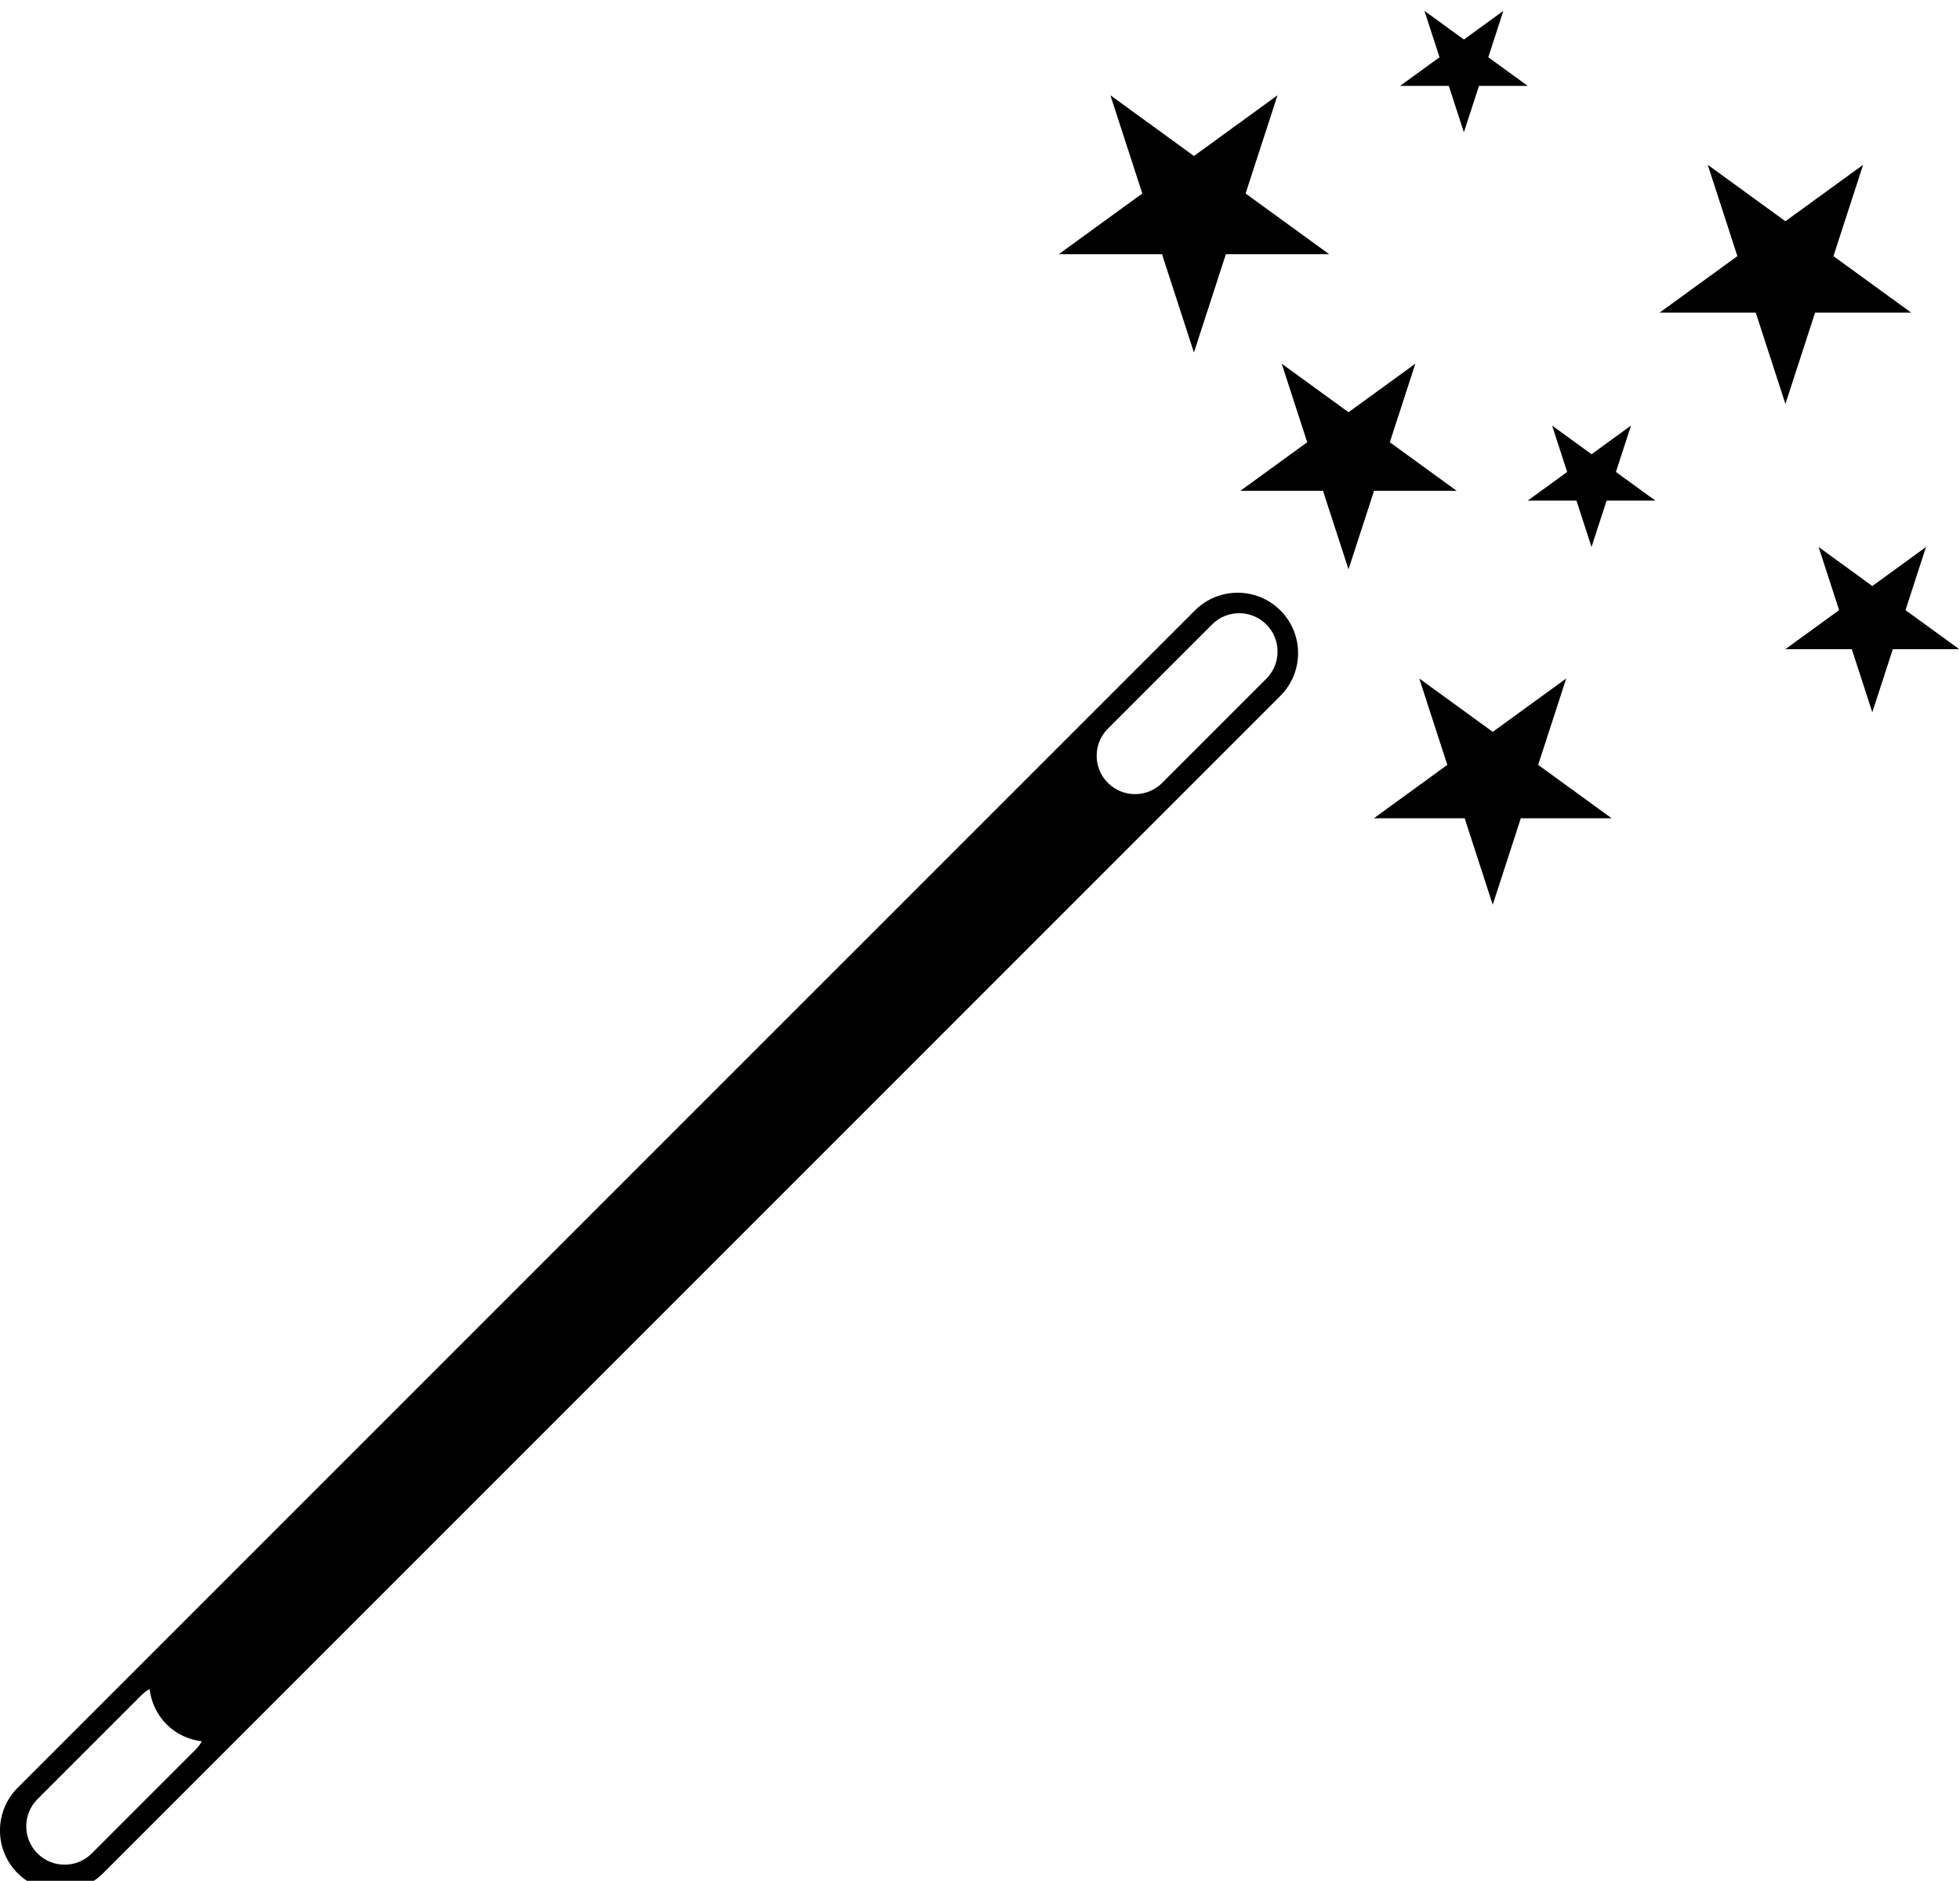<?xml version="1.0" encoding="UTF-8" standalone="no"?>
<!-- Created with Inkscape (http://www.inkscape.org/) -->

<svg
   xmlns:dc="http://purl.org/dc/elements/1.1/"
   xmlns:cc="http://creativecommons.org/ns#"
   xmlns:rdf="http://www.w3.org/1999/02/22-rdf-syntax-ns#"
   xmlns:svg="http://www.w3.org/2000/svg"
   xmlns="http://www.w3.org/2000/svg"
   xmlns:sodipodi="http://sodipodi.sourceforge.net/DTD/sodipodi-0.dtd"
   xmlns:inkscape="http://www.inkscape.org/namespaces/inkscape"
   width="86.532"
   height="83.028"
   id="svg23634"
   version="1.1"
   inkscape:version="0.48.2 r9819"
   sodipodi:docname="New document 22">
  <defs
     id="defs23636" />
  <sodipodi:namedview
     id="base"
     pagecolor="#ffffff"
     bordercolor="#666666"
     borderopacity="1.0"
     inkscape:pageopacity="0.0"
     inkscape:pageshadow="2"
     inkscape:zoom="0.35"
     inkscape:cx="23.980203"
     inkscape:cy="315.79952"
     inkscape:document-units="px"
     inkscape:current-layer="layer1"
     showgrid="false"
     fit-margin-top="0"
     fit-margin-left="0"
     fit-margin-right="0"
     fit-margin-bottom="0"
     inkscape:window-width="499"
     inkscape:window-height="474"
     inkscape:window-x="908"
     inkscape:window-y="1471"
     inkscape:window-maximized="0" />
  <g
     inkscape:label="Layer 1"
     inkscape:groupmode="layer"
     id="layer1"
     transform="translate(-351.02,-765.134)">
    <g
       inkscape:label="Layer 1"
       id="layer1-4"
       transform="matrix(1.467,0,0,1.467,347.148,-692.021)">
      <g
         id="g3026"
         transform="matrix(0.652,0,0,0.652,0.439,988.278)">
        <path
           id="path3004"
           d="m 62.475,35.858 c -1.089,-1.089 -2.855,-1.089 -3.944,0 L 4.19,90.197 c -1.089,1.09 -1.089,2.855 0,3.944 1.089,1.09 2.854,1.09 3.944,0 l 6.872,-6.872 7.57,-7.57 39.897,-39.897 c 1.091,-1.089 1.091,-2.855 0.002,-3.944 z m -3.154,0.648 c 0.691,-0.692 1.813,-0.691 2.505,0 0.691,0.691 0.692,1.813 0,2.505 l -4.808,4.808 c -0.691,0.691 -1.813,0.691 -2.505,0 -0.692,-0.691 -0.692,-1.813 -10e-4,-2.504 l 4.809,-4.809 z M 7.609,93.229 C 6.918,93.919 5.796,93.919 5.105,93.228 4.414,92.537 4.413,91.415 5.104,90.723 l 4.809,-4.809 c 0.111,-0.111 0.237,-0.198 0.366,-0.273 0.074,0.595 0.328,1.172 0.785,1.629 0.457,0.456 1.033,0.709 1.628,0.783 -0.076,0.13 -0.163,0.255 -0.274,0.366 l -4.809,4.81 z"
           inkscape:connector-curvature="0" />
        <polygon
           id="polygon3006"
           points="60.629,30.337 68.704,24.471 65.619,33.963 62.535,24.471 70.609,30.337 " />
        <polyline
           id="polyline3008"
           points="58.484,23.954 54.628,12.083 64.726,19.418 52.244,19.418 62.342,12.083 58.484,23.954 " />
        <polyline
           id="polyline3010"
           points="72.276,49.441 68.884,38.999 77.766,45.452 66.787,45.452 75.668,38.999 72.276,49.441 " />
        <polyline
           id="polyline3012"
           points="89.796,40.56 87.317,32.931 93.807,37.646 85.785,37.646 92.275,32.931 89.796,40.56 " />
        <polyline
           id="polyline3014"
           points="70.944,13.791 69.124,8.187 73.891,11.65 67.999,11.65 72.767,8.187 70.944,13.791 " />
        <polyline
           id="polyline3016"
           points="85.785,26.329 82.199,15.291 91.588,22.112 79.982,22.112 89.372,15.291 85.785,26.329 " />
        <polyline
           id="polyline3018"
           points="76.836,32.931 75.016,27.327 79.782,30.79 73.891,30.79 78.658,27.327 76.836,32.931 " />
      </g>
    </g>
  </g>
</svg>

